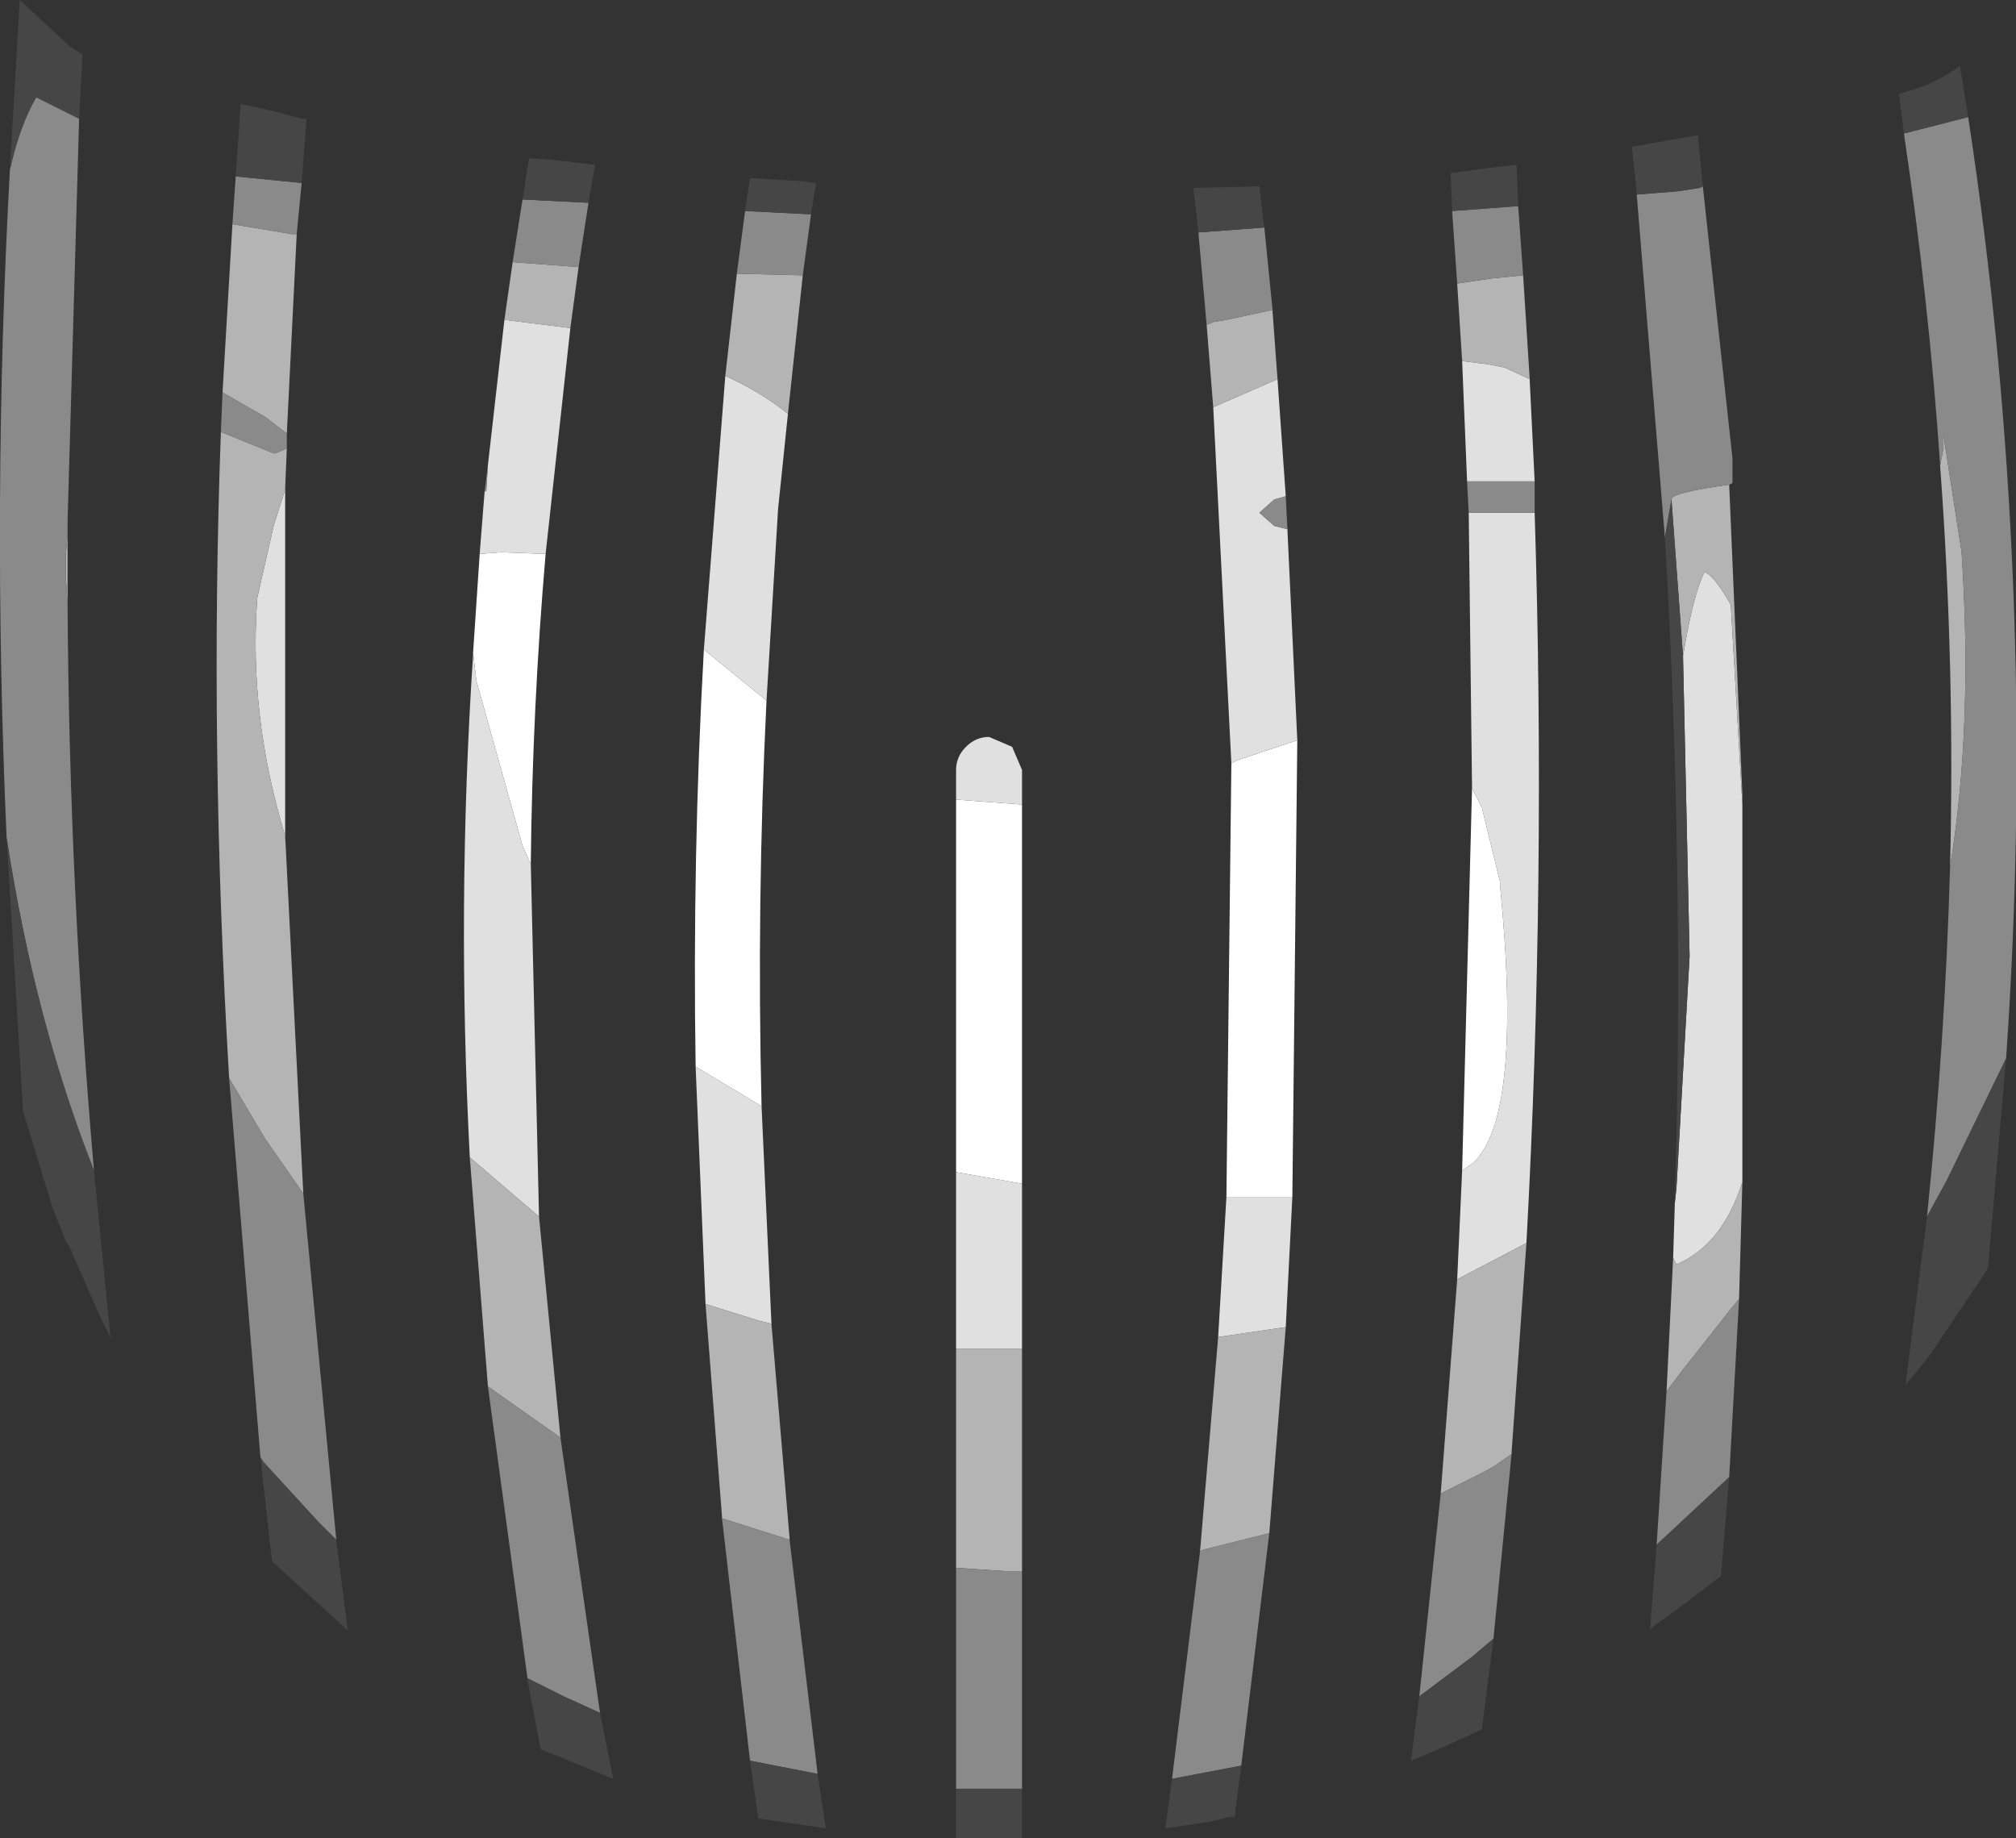 <?xml version="1.0" encoding="UTF-8" standalone="no"?>
<svg xmlns:ffdec="https://www.free-decompiler.com/flash" xmlns:xlink="http://www.w3.org/1999/xlink" ffdec:objectType="shape" height="55.75px" width="61.15px" xmlns="http://www.w3.org/2000/svg">
  <rect width="100%" height="100%" fill="#333333" stroke="none"/>
  <g transform="matrix(1.0, 0.0, 0.0, 1.0, 26.65, 17.05)">
    <path d="M17.7 18.45 L18.0 6.85 18.3 7.45 18.85 9.7 18.85 9.8 Q19.55 16.9 18.0 18.25 L17.7 18.45 M12.7 5.4 L12.55 19.25 10.55 19.25 10.7 6.1 10.9 6.0 12.7 5.4 M2.35 7.2 L4.35 7.35 4.35 18.85 2.35 18.5 2.35 7.2 M-12.1 -0.25 L-11.45 -0.3 -10.1 -0.25 Q-10.5 4.4 -10.55 9.15 L-10.6 9.05 -10.8 8.6 -12.2 3.6 -12.3 2.75 -12.1 -0.25 M-5.3 2.65 L-3.4 4.2 Q-3.7 10.3 -3.55 16.5 L-5.55 15.3 Q-5.65 8.9 -5.3 2.65" fill="#ffffff" fill-rule="evenodd" stroke="none"/>
    <path d="M19.75 -5.55 L19.75 -5.5 19.9 -2.45 17.85 -2.45 17.7 -6.1 18.5 -6.0 19.0 -5.9 19.75 -5.55 M19.9 -1.5 Q20.25 9.65 19.65 20.65 L17.55 21.75 17.7 18.45 18.0 18.25 Q19.55 16.9 18.85 9.8 L18.85 9.7 18.3 7.45 18.0 6.85 17.9 -1.5 19.9 -1.5 M12.1 -5.55 L12.35 -2.0 12.0 -1.9 11.55 -1.5 12.0 -1.1 12.4 -1.0 12.7 5.4 10.9 6.0 10.7 6.1 10.15 -4.7 12.1 -5.55 M12.55 19.25 L12.35 23.2 10.3 23.5 10.55 19.25 12.55 19.25 M26.2 7.35 L26.2 18.8 Q25.6 20.7 24.2 21.3 L24.1 21.1 24.15 19.5 24.15 19.45 24.2 19.0 24.6 11.95 24.4 2.85 Q24.7 1.0 25.05 0.3 25.35 0.4 25.85 1.3 L26.2 7.35 M2.35 7.2 L2.35 6.3 Q2.35 5.9 2.65 5.6 2.95 5.3 3.35 5.3 L4.05 5.6 4.35 6.3 4.35 7.35 2.35 7.2 M4.35 18.85 L4.35 23.85 3.45 23.85 2.35 23.85 2.35 18.5 4.35 18.85 M-18.0 -2.2 L-18.0 8.3 Q-19.1 4.7 -18.85 1.15 L-18.85 1.1 -18.35 -1.1 -18.0 -2.2 M-10.1 -0.25 L-11.45 -0.3 -12.1 -0.25 -11.95 -2.15 -11.9 -2.15 -11.85 -2.95 -11.35 -7.35 -9.35 -7.1 -10.1 -0.25 M-12.3 2.75 L-12.2 3.6 -10.8 8.6 -10.6 9.05 -10.55 9.15 -10.3 19.85 -12.4 18.05 Q-12.8 10.4 -12.3 2.8 L-12.3 2.75 M-4.65 -5.65 Q-3.55 -5.15 -2.75 -4.5 L-3.05 -1.6 -3.4 4.2 -5.3 2.65 -4.65 -5.65 M-5.55 15.3 L-3.55 16.5 -3.25 23.1 -3.65 23.0 -5.25 22.5 -5.55 15.3" fill="#e0e0e0" fill-rule="evenodd" stroke="none"/>
    <path d="M9.95 -7.2 L10.2 -7.3 10.25 -7.3 10.55 -7.35 11.95 -7.65 11.95 -7.6 12.1 -5.55 10.15 -4.7 9.95 -7.2 M19.55 -8.7 L19.75 -5.55 19.0 -5.9 18.5 -6.0 17.7 -6.1 17.55 -8.45 18.55 -8.6 19.55 -8.7 M19.65 20.65 L19.2 27.0 19.2 27.05 18.7 27.4 18.35 27.6 17.05 28.25 17.55 21.75 19.65 20.65 M12.35 23.2 L11.85 29.45 9.85 29.95 9.75 30.0 10.3 23.5 12.35 23.2 M32.5 9.25 Q32.65 3.15 32.2 -2.9 L32.2 -2.95 32.3 -3.45 32.3 -3.8 32.3 -3.85 32.85 -0.3 Q33.2 4.95 32.5 9.25 M25.8 -2.35 L26.2 7.05 26.2 7.35 25.85 1.3 Q25.35 0.4 25.05 0.3 24.7 1.0 24.4 2.85 L24.05 -1.9 Q24.0 -2.1 25.8 -2.35 M26.2 18.8 L26.1 22.35 25.85 22.65 24.35 24.55 23.9 25.15 24.1 21.1 24.2 21.3 Q25.6 20.7 26.2 18.8 M4.35 23.85 L4.35 30.6 3.85 30.6 2.35 30.5 2.35 23.85 3.45 23.85 4.35 23.85 M-24.6 -0.85 L-24.6 1.3 -24.65 0.5 -24.65 0.4 -24.65 -0.25 -24.6 -0.85 M-17.65 -9.95 L-17.95 -3.9 -18.6 -4.4 -18.95 -4.6 -19.9 -5.15 -19.6 -10.25 -17.8 -9.95 -17.65 -9.95 M-17.95 -3.45 L-18.0 -2.25 -18.0 -2.2 -18.35 -1.1 -18.85 1.1 -18.85 1.15 Q-19.1 4.7 -18.0 8.3 L-17.45 19.15 -18.6 17.5 -18.75 17.25 -19.7 15.65 Q-20.3 5.55 -19.95 -3.95 L-18.35 -3.3 -18.3 -3.3 -17.95 -3.45 M-11.1 -9.1 L-9.1 -8.95 -9.35 -7.1 -11.35 -7.35 -11.1 -9.1 M-4.3 -8.75 L-2.3 -8.7 -2.75 -4.5 Q-3.55 -5.15 -4.65 -5.65 L-4.3 -8.75 M-12.4 18.05 L-10.3 19.85 -9.65 26.55 -11.85 25.0 -12.4 18.05 M-5.25 22.5 L-3.65 23.0 -3.25 23.1 -2.7 29.6 -2.7 29.65 -4.75 29.0 -4.75 28.95 -5.25 22.5" fill="#b4b4b4" fill-rule="evenodd" stroke="none"/>
    <path d="M9.95 -7.2 L9.7 -10.0 11.7 -10.15 11.95 -7.65 10.55 -7.35 10.25 -7.3 10.2 -7.3 9.95 -7.2 M19.4 -10.8 L19.55 -8.7 18.55 -8.6 17.55 -8.45 17.4 -10.6 17.4 -10.65 19.4 -10.8 M19.9 -2.45 L19.9 -1.5 17.9 -1.5 17.85 -2.45 19.9 -2.45 M19.2 27.05 L18.65 32.65 18.0 33.2 16.4 34.4 17.05 28.25 18.35 27.6 18.7 27.4 19.2 27.05 M12.35 -2.0 L12.4 -1.0 12.0 -1.1 11.55 -1.5 12.0 -1.9 12.35 -2.0 M11.85 29.45 L11.0 36.5 8.9 36.9 9.75 30.0 9.85 29.95 11.85 29.45 M33.05 -13.5 Q35.2 0.6 34.2 15.05 L32.4 18.75 32.1 19.3 31.8 19.85 Q32.35 14.5 32.5 9.25 33.2 4.95 32.85 -0.3 L32.3 -3.85 32.3 -3.8 32.3 -3.45 32.2 -2.95 Q31.85 -8.0 31.1 -13.0 L33.05 -13.5 M23.0 -11.15 L24.25 -11.25 24.9 -11.35 25.0 -11.4 25.9 -3.15 25.9 -2.4 25.8 -2.35 Q24.0 -2.1 24.05 -1.9 L23.85 -0.75 23.0 -11.1 23.0 -11.15 M26.1 22.35 L25.8 27.75 23.6 29.8 23.9 25.15 24.35 24.55 25.85 22.65 26.1 22.35 M4.35 30.6 L4.35 37.2 4.1 37.2 2.35 37.2 2.35 30.5 3.85 30.6 4.35 30.6 M-26.35 -11.9 Q-26.05 -13.25 -25.55 -14.1 L-24.25 -13.45 -24.6 -1.25 -24.6 -0.85 -24.65 -0.25 -24.65 0.4 -24.65 0.5 -24.6 1.3 Q-24.55 9.8 -23.8 18.45 -25.6 13.9 -26.45 8.35 -26.9 -1.85 -26.35 -11.9 M-19.5 -11.7 L-17.5 -11.5 -17.65 -9.95 -17.8 -9.95 -19.6 -10.25 -19.5 -11.7 M-17.95 -3.9 L-17.95 -3.45 -18.3 -3.3 -18.35 -3.3 -19.95 -3.95 -19.9 -5.15 -18.95 -4.6 -18.6 -4.4 -17.95 -3.9 M-17.45 19.15 L-16.45 29.65 -17.0 29.1 -18.65 27.3 -18.75 27.15 -19.7 15.65 -18.75 17.25 -18.6 17.5 -17.45 19.15 M-11.1 -9.1 L-10.8 -11.0 -8.8 -10.9 -9.1 -8.95 -11.1 -9.1 M-11.85 -2.95 L-11.9 -2.15 -11.95 -2.15 -11.85 -2.95 M-4.05 -10.65 L-2.05 -10.55 -2.3 -8.7 -4.3 -8.75 -4.05 -10.65 M-2.7 29.65 L-1.85 36.75 -3.9 36.35 -4.75 29.0 -2.7 29.65 M-8.45 34.9 L-9.55 34.4 -10.65 33.85 -11.85 25.0 -9.65 26.55 -8.45 34.9" fill="#8a8a8a" fill-rule="evenodd" stroke="none"/>
    <path d="M11.7 -10.15 L9.7 -10.0 9.55 -11.35 11.55 -11.4 11.7 -10.15 M18.65 32.65 L18.3 35.4 Q17.25 35.9 16.15 36.35 L16.4 34.4 18.0 33.2 18.65 32.65 M17.4 -10.65 L17.35 -11.8 18.45 -11.95 19.35 -12.05 19.4 -10.8 17.4 -10.65 M11.0 36.5 L10.8 38.05 10.65 38.05 10.05 38.2 9.05 38.35 8.7 38.4 8.9 36.9 11.0 36.5 M31.1 -13.0 L30.95 -14.2 31.6 -14.4 Q32.25 -14.65 32.8 -15.05 L33.05 -13.5 31.1 -13.0 M34.2 15.05 L33.65 21.4 33.5 21.65 31.85 24.1 31.15 24.95 31.8 19.85 32.1 19.3 32.4 18.75 34.2 15.05 M23.0 -11.15 L22.85 -12.6 24.85 -12.95 25.0 -11.4 24.9 -11.35 24.25 -11.25 23.0 -11.15 M25.8 27.75 L25.55 30.75 24.5 31.55 23.4 32.35 23.6 29.8 25.8 27.75 M24.15 19.45 Q24.45 9.4 23.85 -0.75 L24.05 -1.9 24.4 2.85 24.6 11.95 24.2 19.0 24.15 19.45 M4.35 37.2 L4.35 38.7 2.35 38.7 2.35 37.2 4.1 37.2 4.35 37.2 M-26.35 -11.9 L-26.05 -17.05 -24.7 -15.8 -24.55 -15.65 -24.15 -15.4 -24.15 -15.35 -24.25 -13.45 -25.55 -14.1 Q-26.05 -13.25 -26.35 -11.9 M-23.8 18.45 L-23.3 23.5 -23.65 22.8 -24.55 20.75 -24.65 20.6 -25.05 19.6 -25.95 16.65 -26.45 8.35 Q-25.6 13.9 -23.8 18.45 M-19.5 -11.7 L-19.35 -13.9 -18.45 -13.7 -17.5 -13.45 -17.35 -13.45 -17.5 -11.5 -19.5 -11.7 M-16.45 29.65 L-16.45 29.7 -16.1 32.4 -18.4 30.3 -18.75 27.15 -18.65 27.3 -17.0 29.1 -16.45 29.65 M-8.8 -10.9 L-10.8 -11.0 -10.6 -12.25 -9.85 -12.2 -8.6 -12.05 -8.8 -10.9 M-2.05 -10.55 L-4.05 -10.65 -3.9 -11.65 -2.25 -11.55 -1.9 -11.5 -2.05 -10.55 M-1.85 36.75 L-1.6 38.4 -3.65 38.1 -3.9 36.35 -1.85 36.75 M-10.65 33.85 L-9.55 34.4 -8.45 34.9 -8.05 36.9 -10.25 36.0 -10.65 33.9 -10.65 33.85" fill="#464646" fill-rule="evenodd" stroke="none"/>
  </g>
</svg>

